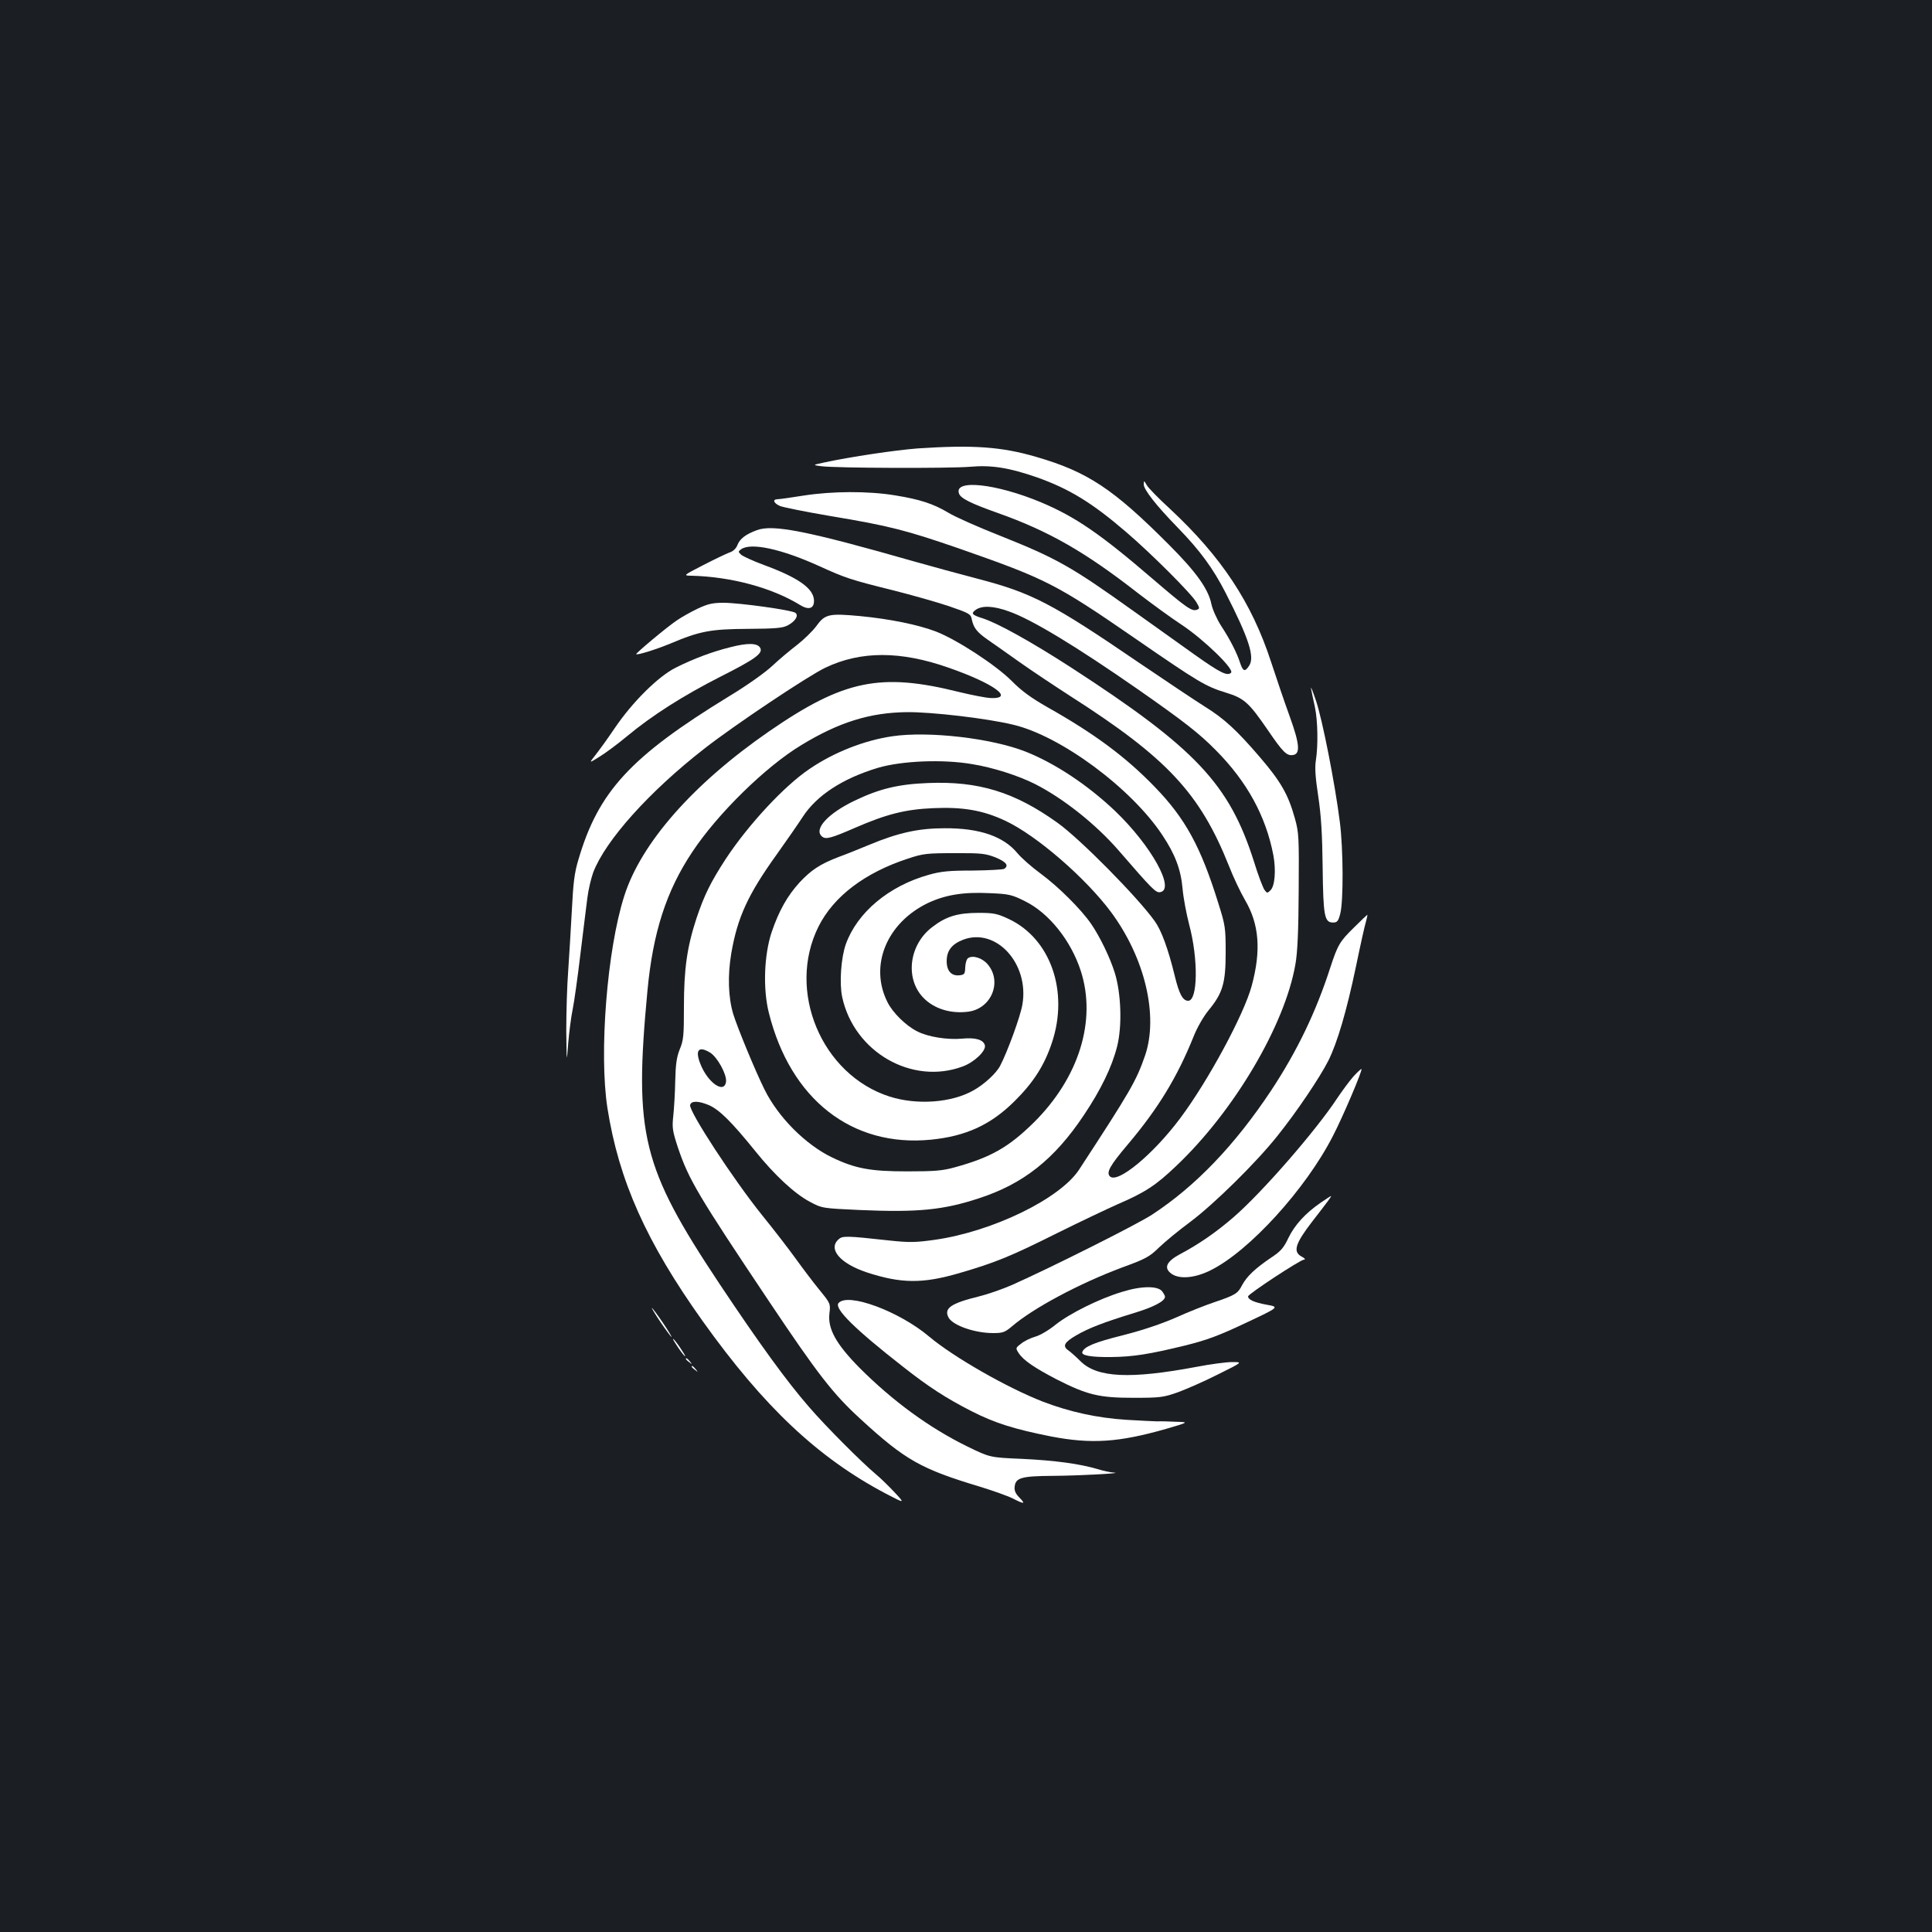 <?xml version="1.0" standalone="no"?>
<!DOCTYPE svg PUBLIC "-//W3C//DTD SVG 20010904//EN"
 "http://www.w3.org/TR/2001/REC-SVG-20010904/DTD/svg10.dtd">
<svg version="1.0" xmlns="http://www.w3.org/2000/svg"
 width="1000pt" height="1000pt" viewBox="0 0 1000 1000"
 preserveAspectRatio="xMidYMid meet">
<rect width="100%" height="100%" fill="#1b1f23"/>
<g transform="translate(0,1000) scale(0.1,-0.1)"
fill="#ffffff" stroke="none">
<path d="M4750 7679 c-116 -9 -346 -43 -485 -73 -60 -13 -60 -13 -15 -19 70
-10 663 -12 771 -3 111 10 203 -5 347 -55 168 -60 284 -131 460 -282 132 -113
341 -322 365 -365 17 -29 17 -33 2 -38 -26 -10 -54 10 -228 159 -272 234 -402
323 -581 398 -231 96 -451 120 -422 44 9 -25 62 -51 200 -100 265 -94 453
-202 726 -415 69 -53 170 -127 225 -163 115 -76 275 -231 257 -249 -19 -19
-57 0 -188 93 -71 51 -212 151 -314 224 -323 231 -398 274 -691 391 -117 46
-238 100 -270 120 -77 46 -146 69 -276 90 -139 23 -325 22 -473 -1 -63 -10
-125 -19 -136 -19 -27 -1 -20 -20 13 -35 14 -6 131 -30 261 -52 307 -51 394
-74 669 -169 449 -157 500 -183 909 -465 329 -227 365 -248 469 -280 95 -29
119 -51 218 -195 77 -113 97 -133 129 -128 40 5 35 58 -18 204 -26 71 -68 196
-95 278 -100 307 -257 544 -523 792 -59 54 -114 110 -121 124 -14 24 -14 24
-15 3 0 -27 64 -109 175 -223 116 -119 184 -212 249 -339 120 -235 151 -331
122 -376 -22 -34 -32 -31 -47 13 -16 51 -51 120 -98 192 -22 34 -45 85 -51
114 -16 78 -79 166 -220 307 -288 289 -421 377 -686 454 -181 53 -328 63 -614
44z"/>
<path d="M3918 7256 c-58 -21 -89 -45 -101 -77 -7 -18 -22 -33 -42 -39 -16 -6
-77 -35 -135 -65 -105 -54 -105 -54 -60 -55 204 -5 416 -62 562 -152 46 -28
74 -17 71 28 -5 60 -83 115 -260 180 -54 20 -106 44 -116 52 -17 16 -17 17 -1
29 50 36 208 2 404 -87 134 -61 163 -71 381 -125 99 -25 230 -62 292 -83 104
-36 112 -40 117 -68 9 -43 26 -65 78 -102 26 -18 99 -69 162 -114 63 -45 185
-126 270 -181 501 -320 671 -503 821 -879 22 -57 60 -137 84 -178 73 -125 83
-260 34 -442 -40 -149 -227 -495 -371 -687 -140 -187 -324 -339 -363 -300 -20
20 -1 55 93 166 157 186 255 347 340 558 18 46 51 103 77 135 74 90 89 141 89
300 0 128 -2 141 -38 255 -91 293 -171 439 -329 602 -150 155 -311 275 -558
414 -82 47 -132 83 -183 135 -82 82 -283 213 -391 255 -91 35 -237 65 -392 80
-162 15 -183 11 -228 -52 -20 -27 -65 -70 -98 -96 -34 -26 -92 -74 -128 -108
-38 -36 -134 -104 -227 -160 -508 -311 -675 -492 -778 -844 -21 -69 -27 -121
-34 -261 -5 -96 -14 -238 -19 -315 -6 -77 -10 -216 -10 -310 2 -170 2 -170 10
-65 5 58 15 137 23 175 8 39 26 167 40 285 15 118 30 249 36 291 5 42 19 101
30 132 62 165 290 420 577 643 152 119 533 374 625 418 182 87 388 88 638 0
233 -81 345 -162 217 -157 -23 1 -96 15 -162 31 -408 102 -598 63 -985 -204
-391 -270 -662 -577 -749 -852 -89 -278 -131 -813 -87 -1097 59 -376 202 -695
493 -1103 317 -444 596 -707 948 -893 100 -52 100 -52 45 7 -30 32 -73 74 -95
92 -73 61 -261 249 -347 349 -116 133 -258 329 -464 638 -402 605 -443 773
-373 1515 28 303 98 519 232 720 131 198 380 442 564 553 195 119 356 169 548
171 129 1 412 -32 549 -65 246 -58 611 -328 772 -571 66 -99 96 -177 105 -278
4 -47 20 -131 34 -185 48 -179 45 -395 -5 -395 -28 0 -47 35 -70 131 -34 139
-69 234 -103 281 -90 126 -388 427 -503 509 -223 160 -410 217 -672 206 -153
-6 -251 -30 -378 -91 -140 -67 -214 -149 -169 -186 19 -16 46 -9 170 45 163
71 262 96 405 102 154 7 259 -11 375 -66 161 -76 413 -294 545 -471 176 -237
247 -537 177 -743 -46 -133 -76 -184 -341 -590 -98 -151 -447 -321 -746 -364
-101 -14 -130 -15 -235 -4 -226 25 -244 25 -265 6 -55 -50 8 -124 144 -170
179 -59 291 -60 480 -5 189 55 267 87 511 209 115 57 254 123 308 147 144 62
199 98 305 199 300 284 563 730 617 1044 11 60 16 176 17 381 2 278 1 300 -20
375 -34 122 -72 189 -180 315 -121 141 -186 201 -288 264 -43 27 -196 129
-339 226 -451 308 -554 361 -833 434 -92 24 -239 64 -327 89 -556 159 -734
194 -817 163z m1305 -421 c117 -41 348 -181 667 -403 239 -167 316 -227 402
-314 163 -164 260 -342 299 -545 14 -77 8 -159 -15 -181 -16 -16 -18 -16 -31
2 -8 11 -33 76 -54 145 -128 403 -301 587 -947 1006 -206 133 -380 230 -459
255 -54 17 -61 25 -34 44 33 23 93 20 172 -9z"/>
<path d="M3612 6850 c-34 -16 -84 -44 -110 -62 -53 -36 -213 -170 -209 -174 6
-6 104 25 177 55 151 64 208 75 400 76 143 1 181 4 207 18 40 21 58 51 40 65
-17 14 -289 52 -372 52 -57 0 -82 -6 -133 -30z"/>
<path d="M3780 6650 c-93 -23 -189 -59 -283 -106 -91 -46 -224 -178 -316 -314
-35 -52 -80 -114 -99 -138 -34 -43 -34 -43 19 -10 30 18 95 66 144 107 130
108 292 211 483 308 182 92 224 122 206 151 -15 24 -65 25 -154 2z"/>
<path d="M6786 6435 c3 -16 12 -59 20 -95 15 -72 17 -198 5 -275 -6 -36 -3
-88 12 -185 15 -99 21 -196 23 -367 3 -255 9 -288 54 -288 21 0 27 7 37 45 17
65 16 335 -2 475 -25 199 -91 534 -124 630 -17 50 -28 77 -25 60z"/>
<path d="M4618 6189 c-144 -21 -302 -83 -428 -169 -132 -89 -316 -288 -433
-465 -78 -120 -111 -186 -152 -308 -49 -149 -65 -263 -65 -458 0 -149 -2 -174
-22 -221 -16 -41 -21 -77 -23 -163 -1 -60 -6 -142 -10 -180 -7 -63 -4 -79 24
-165 56 -165 100 -241 475 -801 249 -372 328 -474 469 -603 233 -214 313 -259
622 -352 65 -20 141 -47 167 -60 61 -31 68 -30 34 5 -20 20 -27 37 -24 57 5
45 35 54 198 55 142 1 375 14 314 17 -17 1 -54 9 -83 18 -95 28 -223 45 -392
53 -165 7 -165 7 -282 64 -198 97 -386 235 -559 408 -121 123 -164 201 -155
280 6 51 6 52 -52 123 -32 39 -87 112 -123 162 -36 50 -114 151 -174 225 -148
184 -378 536 -372 569 5 23 42 23 97 0 55 -24 119 -88 241 -239 98 -122 202
-219 281 -261 64 -34 64 -34 259 -43 301 -13 432 0 615 60 232 75 393 203 545
431 89 133 145 249 172 355 27 106 21 276 -12 382 -25 80 -78 189 -123 254
-51 74 -167 190 -259 258 -48 35 -102 83 -121 106 -72 88 -197 131 -377 130
-135 0 -240 -23 -389 -85 -53 -22 -125 -51 -161 -64 -96 -37 -141 -67 -201
-131 -63 -69 -107 -146 -145 -258 -39 -117 -46 -294 -14 -419 112 -446 429
-695 838 -655 182 18 310 77 433 199 98 97 155 186 194 304 88 264 -7 537
-223 639 -60 28 -77 32 -157 32 -107 0 -168 -18 -239 -73 -120 -90 -143 -265
-48 -365 56 -59 145 -86 237 -73 118 18 173 156 97 245 -28 33 -77 48 -101 32
-8 -5 -14 -26 -15 -48 -1 -34 -4 -38 -29 -41 -42 -5 -67 22 -67 73 0 54 26 88
85 111 171 65 343 -124 307 -335 -10 -61 -77 -244 -115 -317 -20 -39 -82 -96
-137 -127 -113 -65 -293 -78 -435 -33 -353 113 -535 548 -368 881 78 155 239
278 463 351 78 26 98 28 240 28 139 1 161 -2 213 -22 55 -23 70 -42 45 -59 -7
-4 -80 -8 -163 -9 -123 0 -164 -4 -228 -22 -207 -58 -370 -195 -429 -359 -25
-71 -34 -201 -19 -273 61 -285 361 -458 624 -360 60 22 120 80 115 108 -6 30
-48 43 -118 36 -76 -7 -178 9 -233 38 -58 29 -126 96 -153 150 -96 189 -5 411
209 514 89 42 184 58 320 51 99 -4 115 -8 181 -41 125 -61 239 -204 290 -361
83 -257 -9 -553 -243 -785 -130 -128 -223 -181 -409 -232 -65 -18 -104 -21
-247 -21 -189 0 -267 14 -388 72 -137 66 -279 208 -350 352 -47 94 -141 322
-162 391 -26 87 -29 201 -10 313 32 187 87 306 235 512 52 73 113 161 135 195
73 112 207 199 390 254 123 36 335 45 486 19 107 -17 238 -59 324 -102 147
-74 317 -209 435 -345 174 -201 192 -219 214 -216 82 12 -44 240 -232 420
-141 134 -309 246 -462 307 -176 70 -504 108 -692 80z m-943 -1637 c38 -23 87
-113 83 -150 -8 -67 -96 -6 -134 94 -27 70 -7 91 51 56z"/>
<path d="M7009 5200 c-75 -73 -85 -91 -124 -210 -74 -229 -171 -430 -304 -632
-189 -285 -392 -497 -618 -645 -76 -50 -525 -275 -725 -364 -48 -21 -125 -48
-170 -59 -147 -36 -184 -62 -158 -110 22 -40 134 -80 231 -80 49 0 60 4 96 34
110 95 350 223 572 306 121 44 141 55 190 103 31 30 103 89 161 132 122 91
342 307 453 447 100 125 217 299 262 387 47 94 95 257 144 491 22 107 45 210
51 229 5 19 9 35 7 36 -1 0 -32 -29 -68 -65z"/>
<path d="M7005 4428 c-20 -23 -58 -74 -84 -113 -110 -167 -388 -487 -536 -615
-89 -77 -178 -139 -278 -192 -69 -37 -84 -70 -46 -99 41 -32 123 -25 205 16
200 99 493 421 633 695 51 98 154 340 148 347 -2 1 -21 -16 -42 -39z"/>
<path d="M6836 3775 c-80 -55 -135 -116 -167 -182 -25 -53 -40 -70 -92 -104
-81 -55 -124 -96 -148 -141 -22 -43 -34 -51 -143 -88 -45 -15 -134 -50 -198
-79 -75 -33 -173 -66 -275 -92 -148 -37 -201 -59 -211 -87 -6 -18 45 -27 148
-26 115 1 201 15 385 60 113 28 174 51 314 117 174 82 174 82 106 94 -64 12
-95 26 -95 43 0 12 271 190 289 190 10 1 5 7 -12 16 -46 25 -33 67 54 180 83
107 103 134 98 133 -2 0 -26 -15 -53 -34z"/>
<path d="M5810 3314 c-118 -35 -273 -112 -347 -171 -34 -28 -82 -56 -106 -62
-24 -7 -57 -23 -72 -36 -29 -22 -29 -23 -12 -49 24 -37 82 -76 195 -135 159
-81 221 -96 397 -96 139 0 156 2 230 28 44 16 138 57 209 93 129 64 129 64 74
64 -31 0 -114 -11 -186 -25 -342 -64 -512 -56 -598 28 -23 23 -52 49 -65 58
-31 22 -20 42 43 78 63 37 142 67 298 115 103 31 160 62 160 84 0 5 -6 16 -14
27 -21 30 -106 30 -206 -1z"/>
<path d="M4340 3255 c-23 -28 85 -135 335 -330 132 -104 222 -162 353 -229
122 -62 221 -93 412 -131 209 -40 350 -31 595 39 120 35 120 35 50 37 -38 2
-81 3 -95 2 -14 0 -86 4 -159 8 -154 10 -294 41 -433 94 -185 72 -463 231
-589 337 -155 131 -422 230 -469 173z"/>
<path d="M3420 3155 c28 -41 53 -75 56 -75 2 0 -18 34 -46 75 -28 41 -53 75
-56 75 -2 0 18 -34 46 -75z"/>
<path d="M3510 3025 c17 -25 33 -45 36 -45 3 0 -9 20 -26 45 -17 25 -33 45
-36 45 -3 0 9 -20 26 -45z"/>
<path d="M3550 2966 c0 -2 8 -10 18 -17 15 -13 16 -12 3 4 -13 16 -21 21 -21
13z"/>
<path d="M3580 2926 c0 -2 8 -10 18 -17 15 -13 16 -12 3 4 -13 16 -21 21 -21
13z"/>
</g>
</svg>
